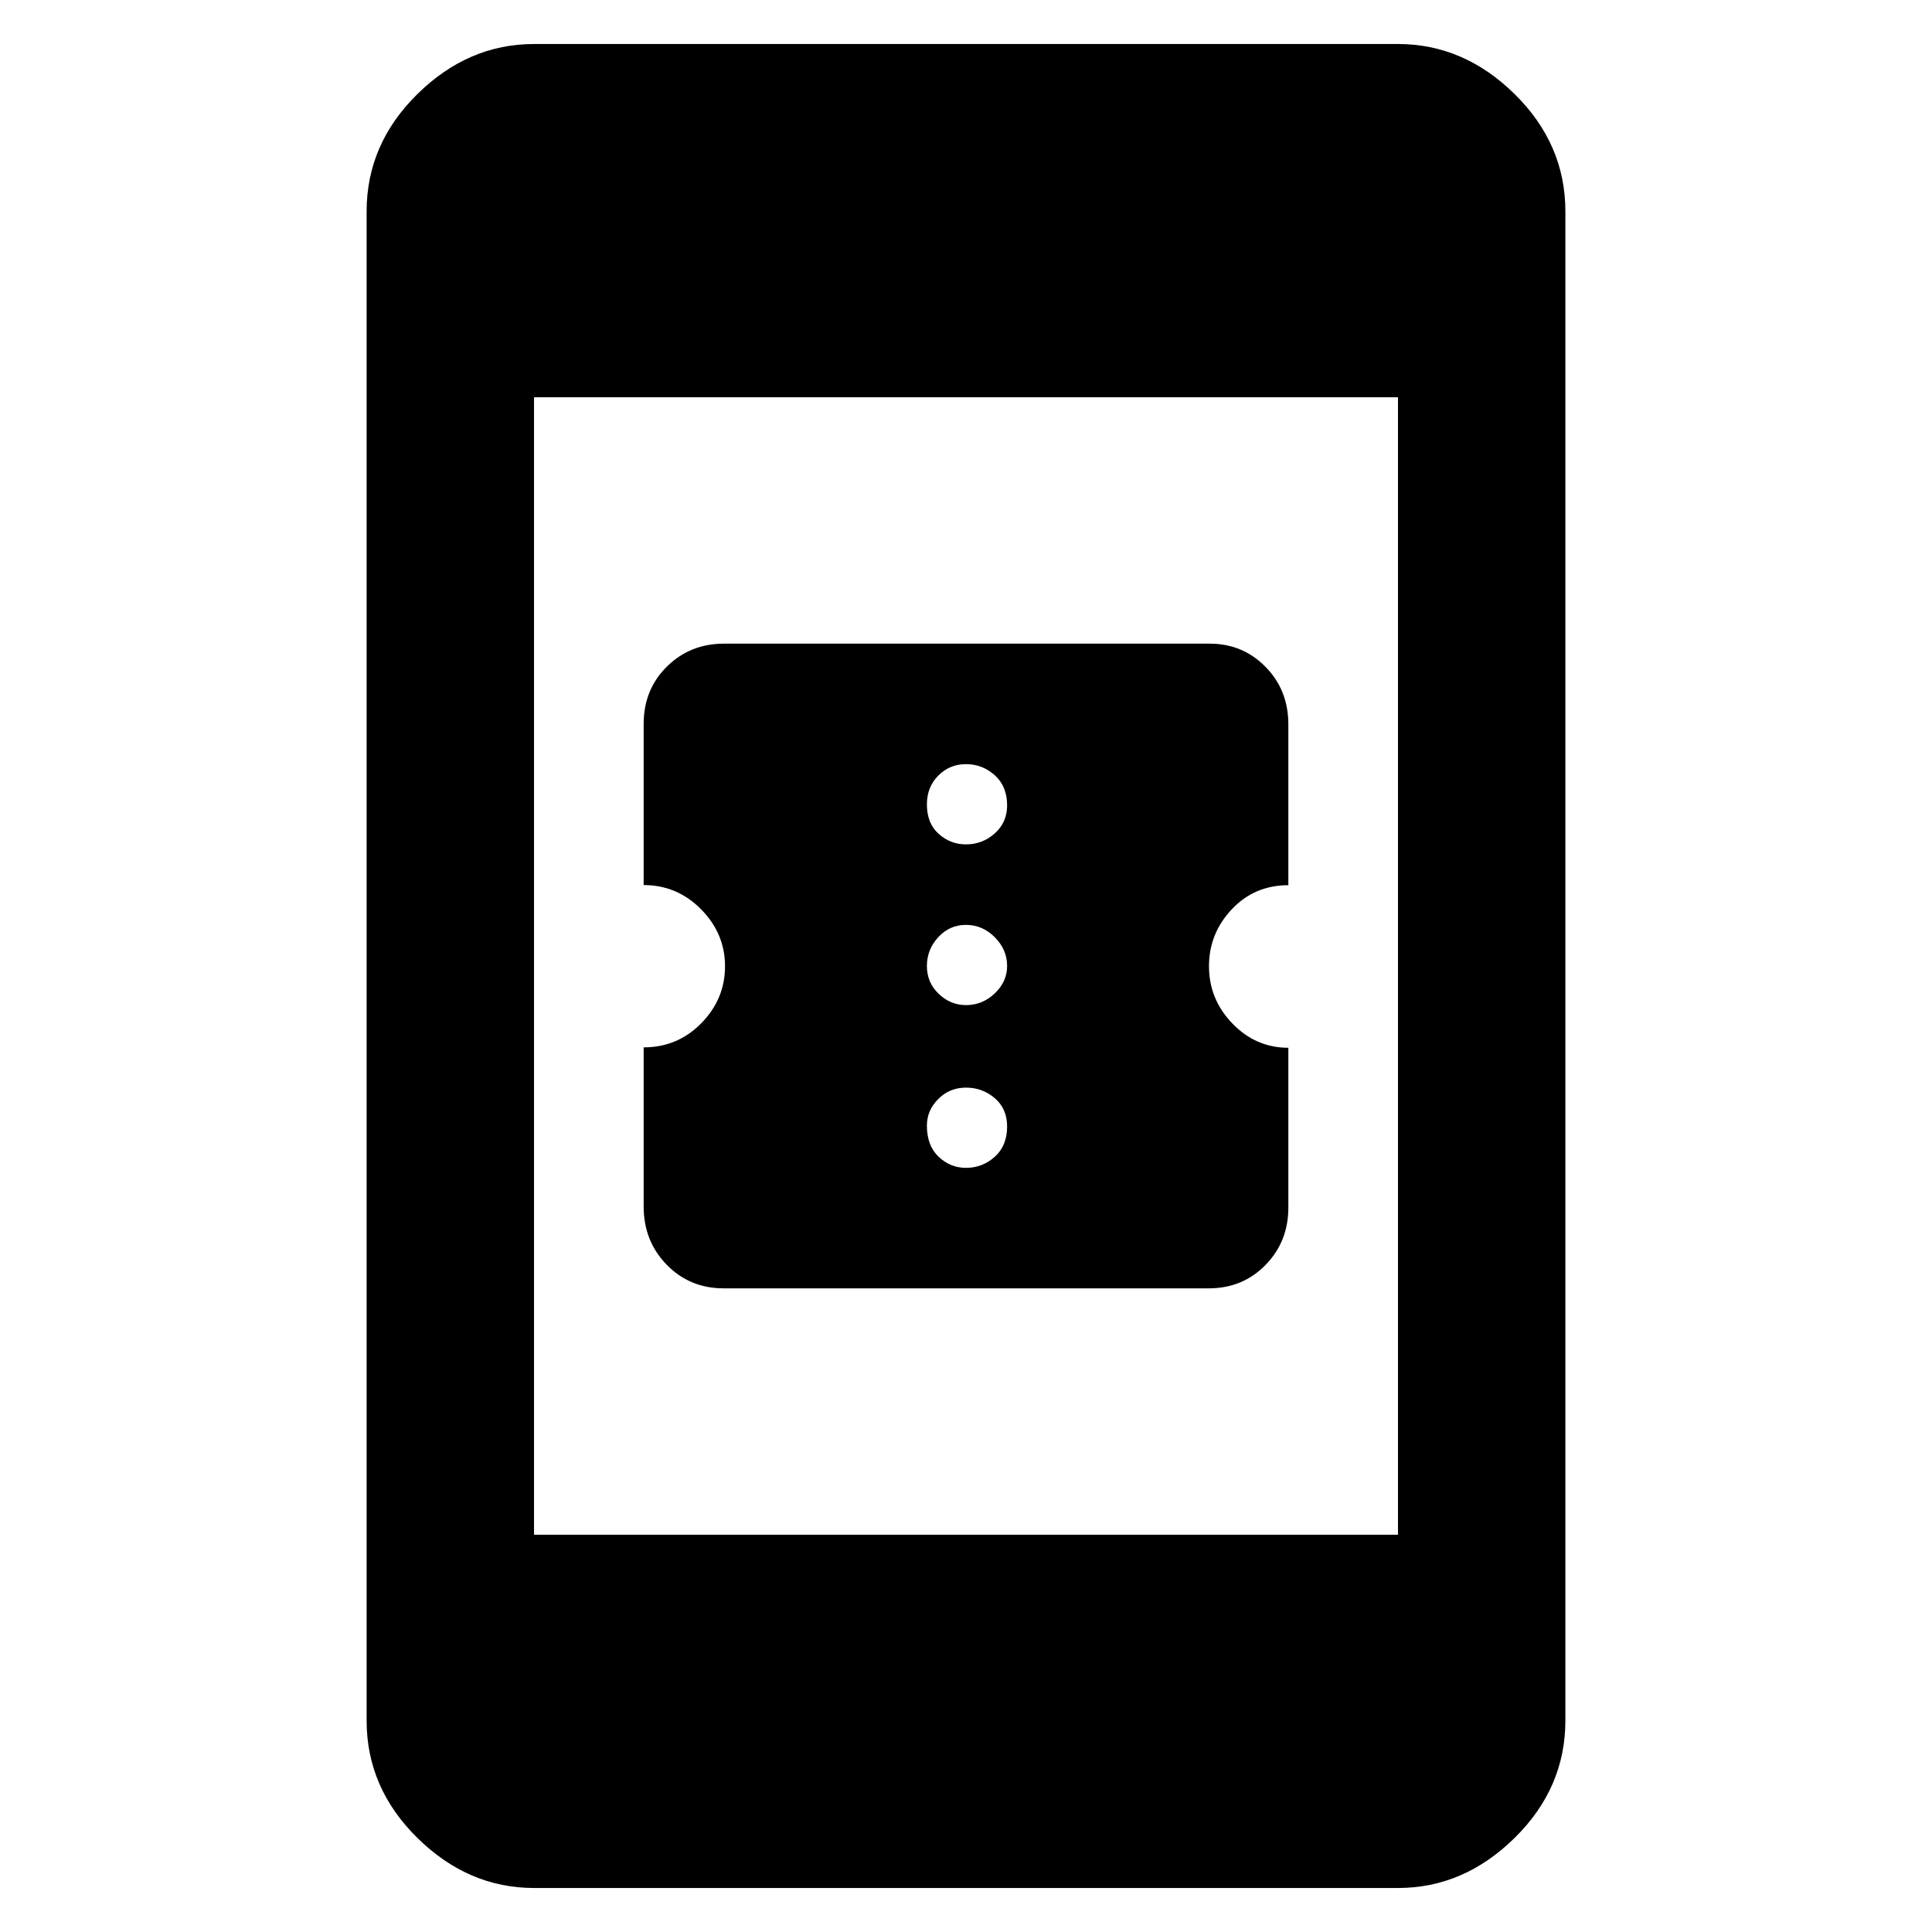 <svg xmlns="http://www.w3.org/2000/svg" height="48" viewBox="0 -960 960 960" width="48"><path d="M359.55-319.83q-16.8 0-28.26-11.72t-11.46-28.95v-79.07q16.86 0 28.64-12 11.79-12.01 11.79-28.29 0-16.3-11.91-28.33-11.9-12.03-28.52-12.03v-80.06q0-17.08 11.53-28.48 11.54-11.41 28.35-11.41h241.4q16.4 0 27.73 11.53 11.33 11.52 11.33 28.57v79.92q-16.86 0-28.14 12.01-11.29 12.01-11.29 28.28 0 16.36 11.62 28.42 11.62 12.07 27.81 12.07v79.46q0 16.88-11.36 28.48-11.36 11.6-28.15 11.6H359.55ZM480-379.7q8.17 0 14.3-5.51 6.13-5.52 6.13-14.99 0-8.9-6.13-14.13-6.13-5.24-14.3-5.24-8.17 0-13.8 5.67-5.63 5.66-5.63 13.2 0 9.97 5.83 15.49 5.83 5.51 13.6 5.51Zm0-80.87q8.17 0 14.3-5.83 6.13-5.83 6.13-13.6 0-8.17-6.13-14.3-6.13-6.13-14.3-6.13-8.17 0-13.8 6.13-5.63 6.13-5.63 14.3 0 8.17 5.83 13.8 5.83 5.63 13.6 5.63Zm0-79.86q8.17 0 14.3-5.47 6.13-5.46 6.13-13.9 0-9.47-6.13-14.99-6.13-5.51-14.3-5.51-8.17 0-13.8 5.71-5.63 5.72-5.63 14.29 0 9.4 5.83 14.63 5.83 5.24 13.6 5.24ZM265.35-21.87q-32.68 0-57.93-24.85t-25.25-58.32v-749.92q0-33.47 25.25-58.32t57.93-24.85h429.3q32.68 0 57.93 24.85t25.25 58.32v749.92q0 33.47-25.25 58.32t-57.93 24.85h-429.3Zm0-175.52h429.3v-565.22h-429.3v565.22Z"/></svg>